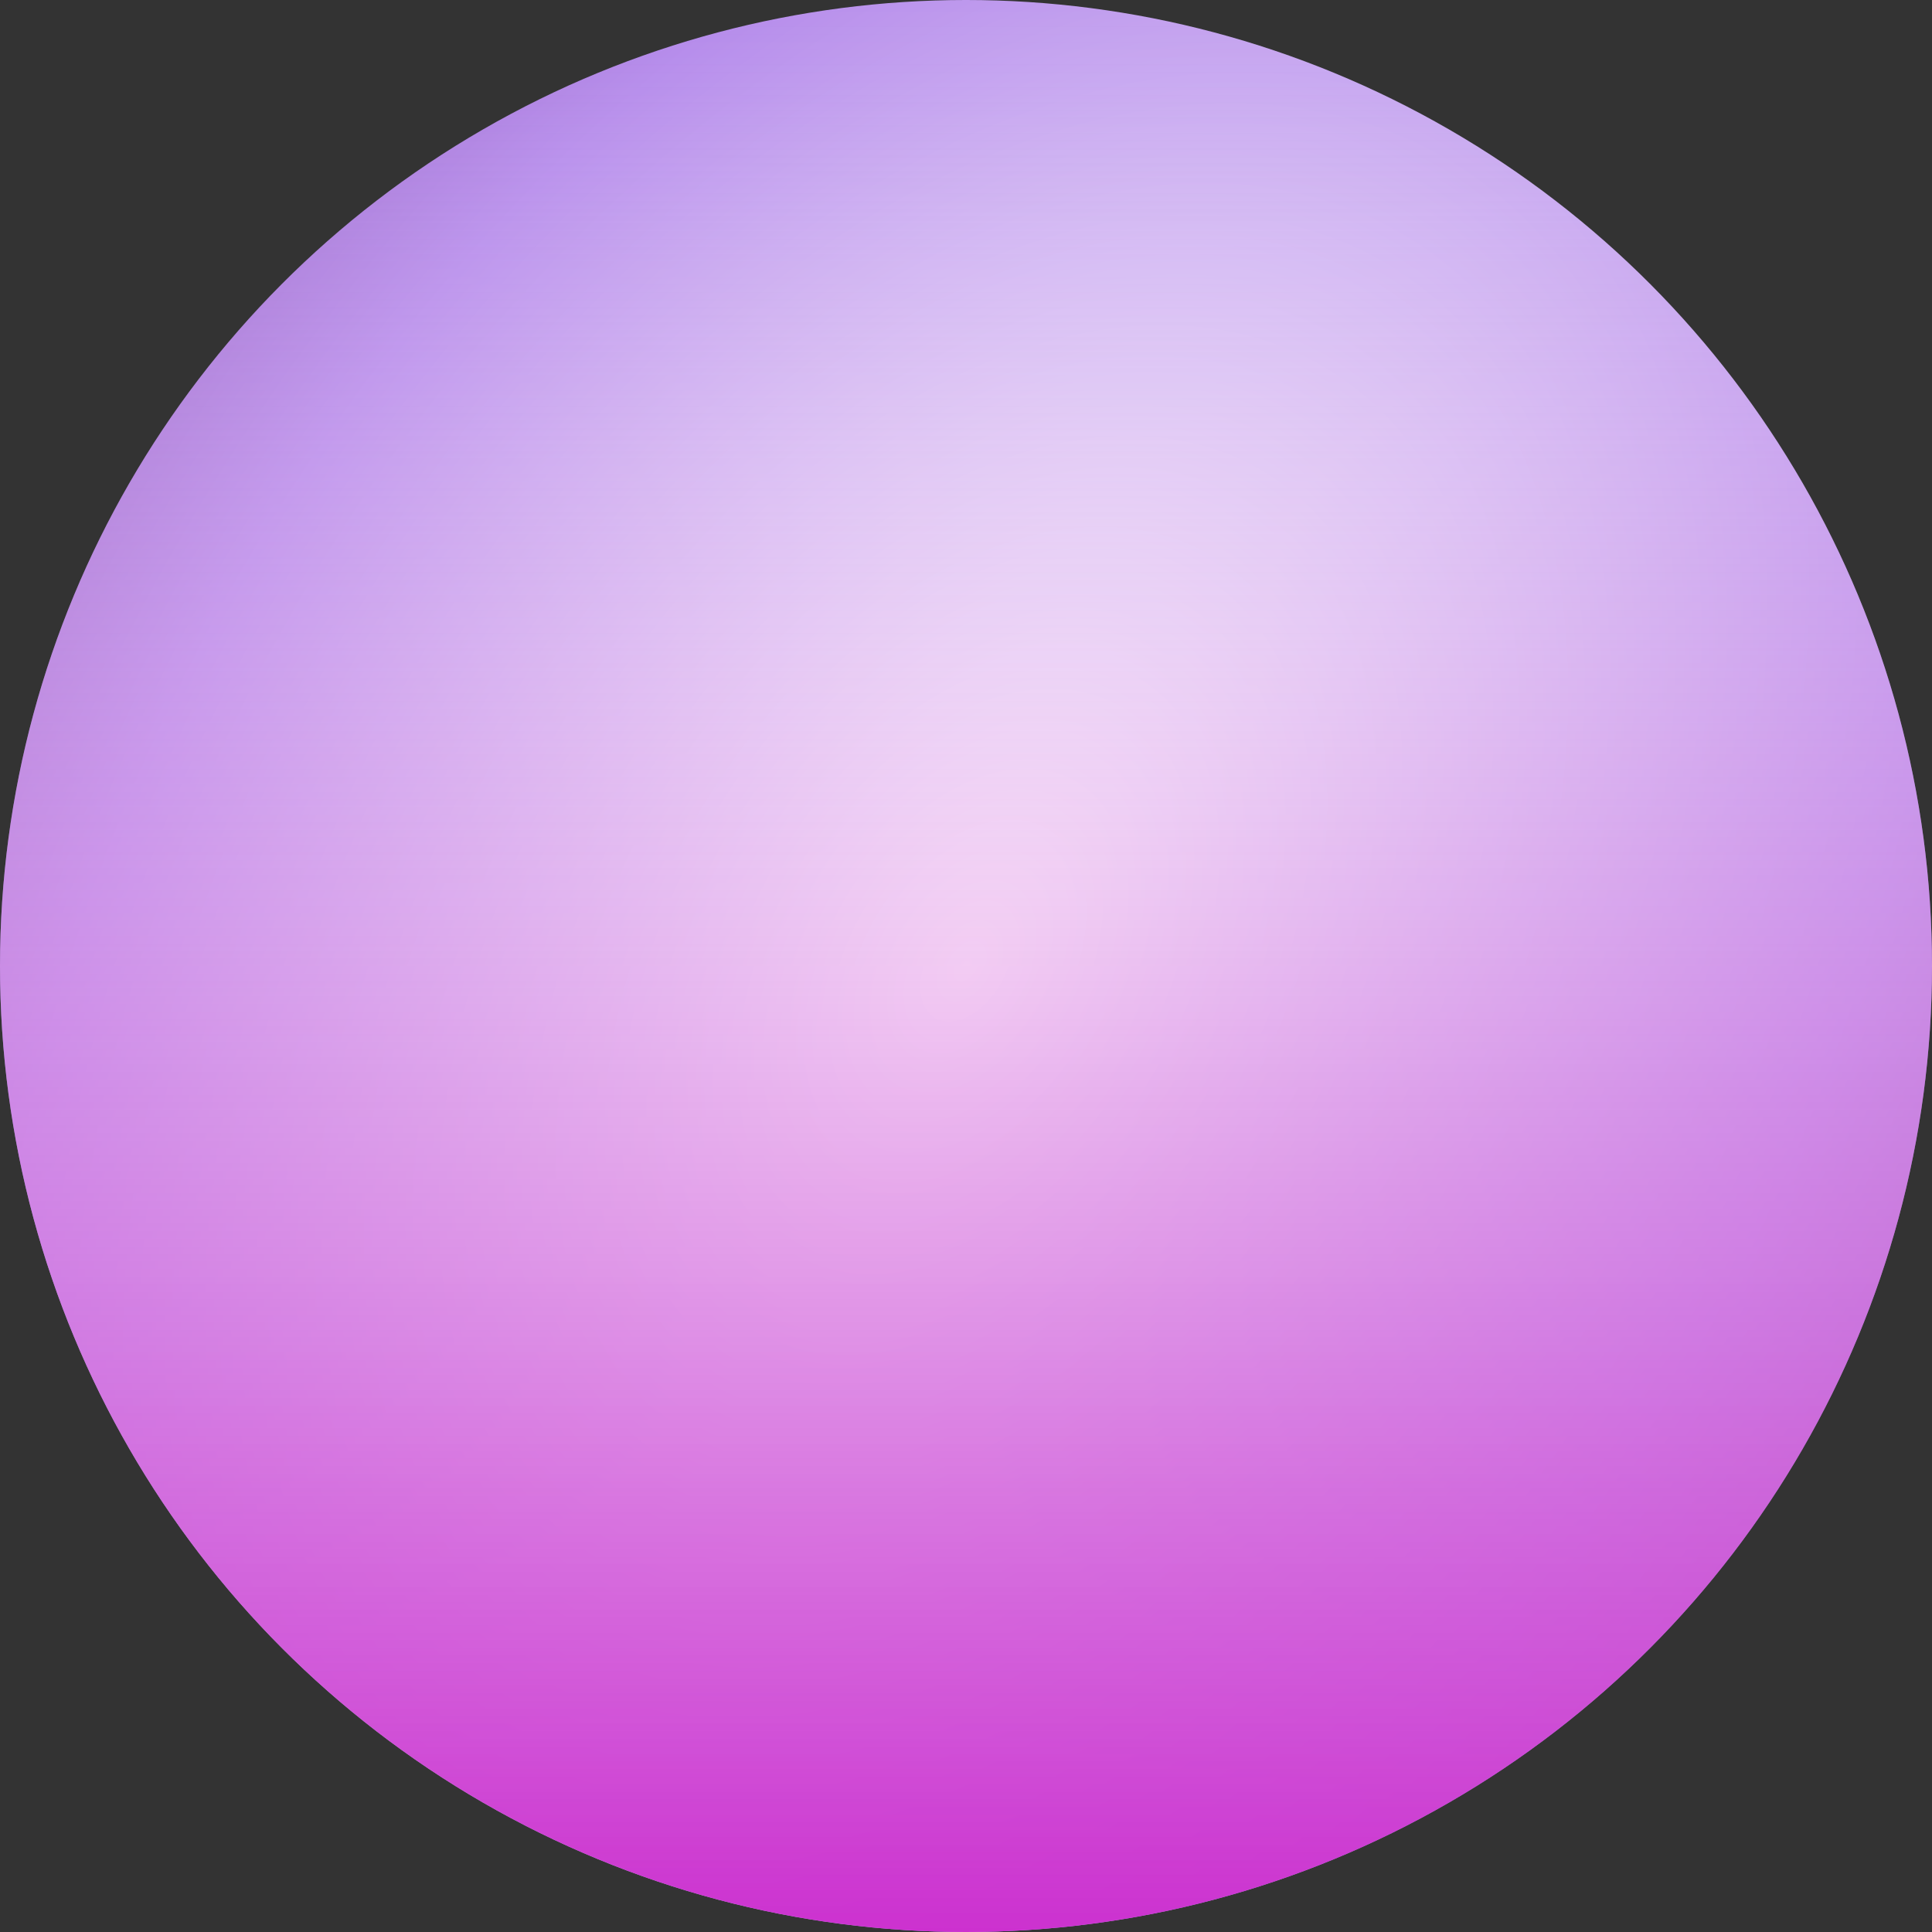 <svg width="60" height="60" viewBox="0 0 60 60" fill="none" xmlns="http://www.w3.org/2000/svg">
<rect x="0" y="0" width="60" height="60" fill="#333333" stroke="none"/>
<circle cx="30" cy="30" r="30" fill="url(#paint0_diamond_58_50)"/>
<circle cx="30" cy="30" r="30" fill="url(#paint1_linear_58_50)"/>
<defs>
<radialGradient id="paint0_diamond_58_50" cx="0" cy="0" r="1" gradientUnits="userSpaceOnUse" gradientTransform="translate(30 30) rotate(30.556) scale(48.192 73.918)">
<stop stop-color="white"/>
<stop offset="0.531" stop-color="#B58BEB"/>
<stop offset="1" stop-color="#6A2395"/>
</radialGradient>
<linearGradient id="paint1_linear_58_50" x1="30" y1="0" x2="30" y2="60" gradientUnits="userSpaceOnUse">
<stop stop-color="white" stop-opacity="0"/>
<stop offset="1" stop-color="#CC31CF"/>
</linearGradient>
</defs>
</svg>
